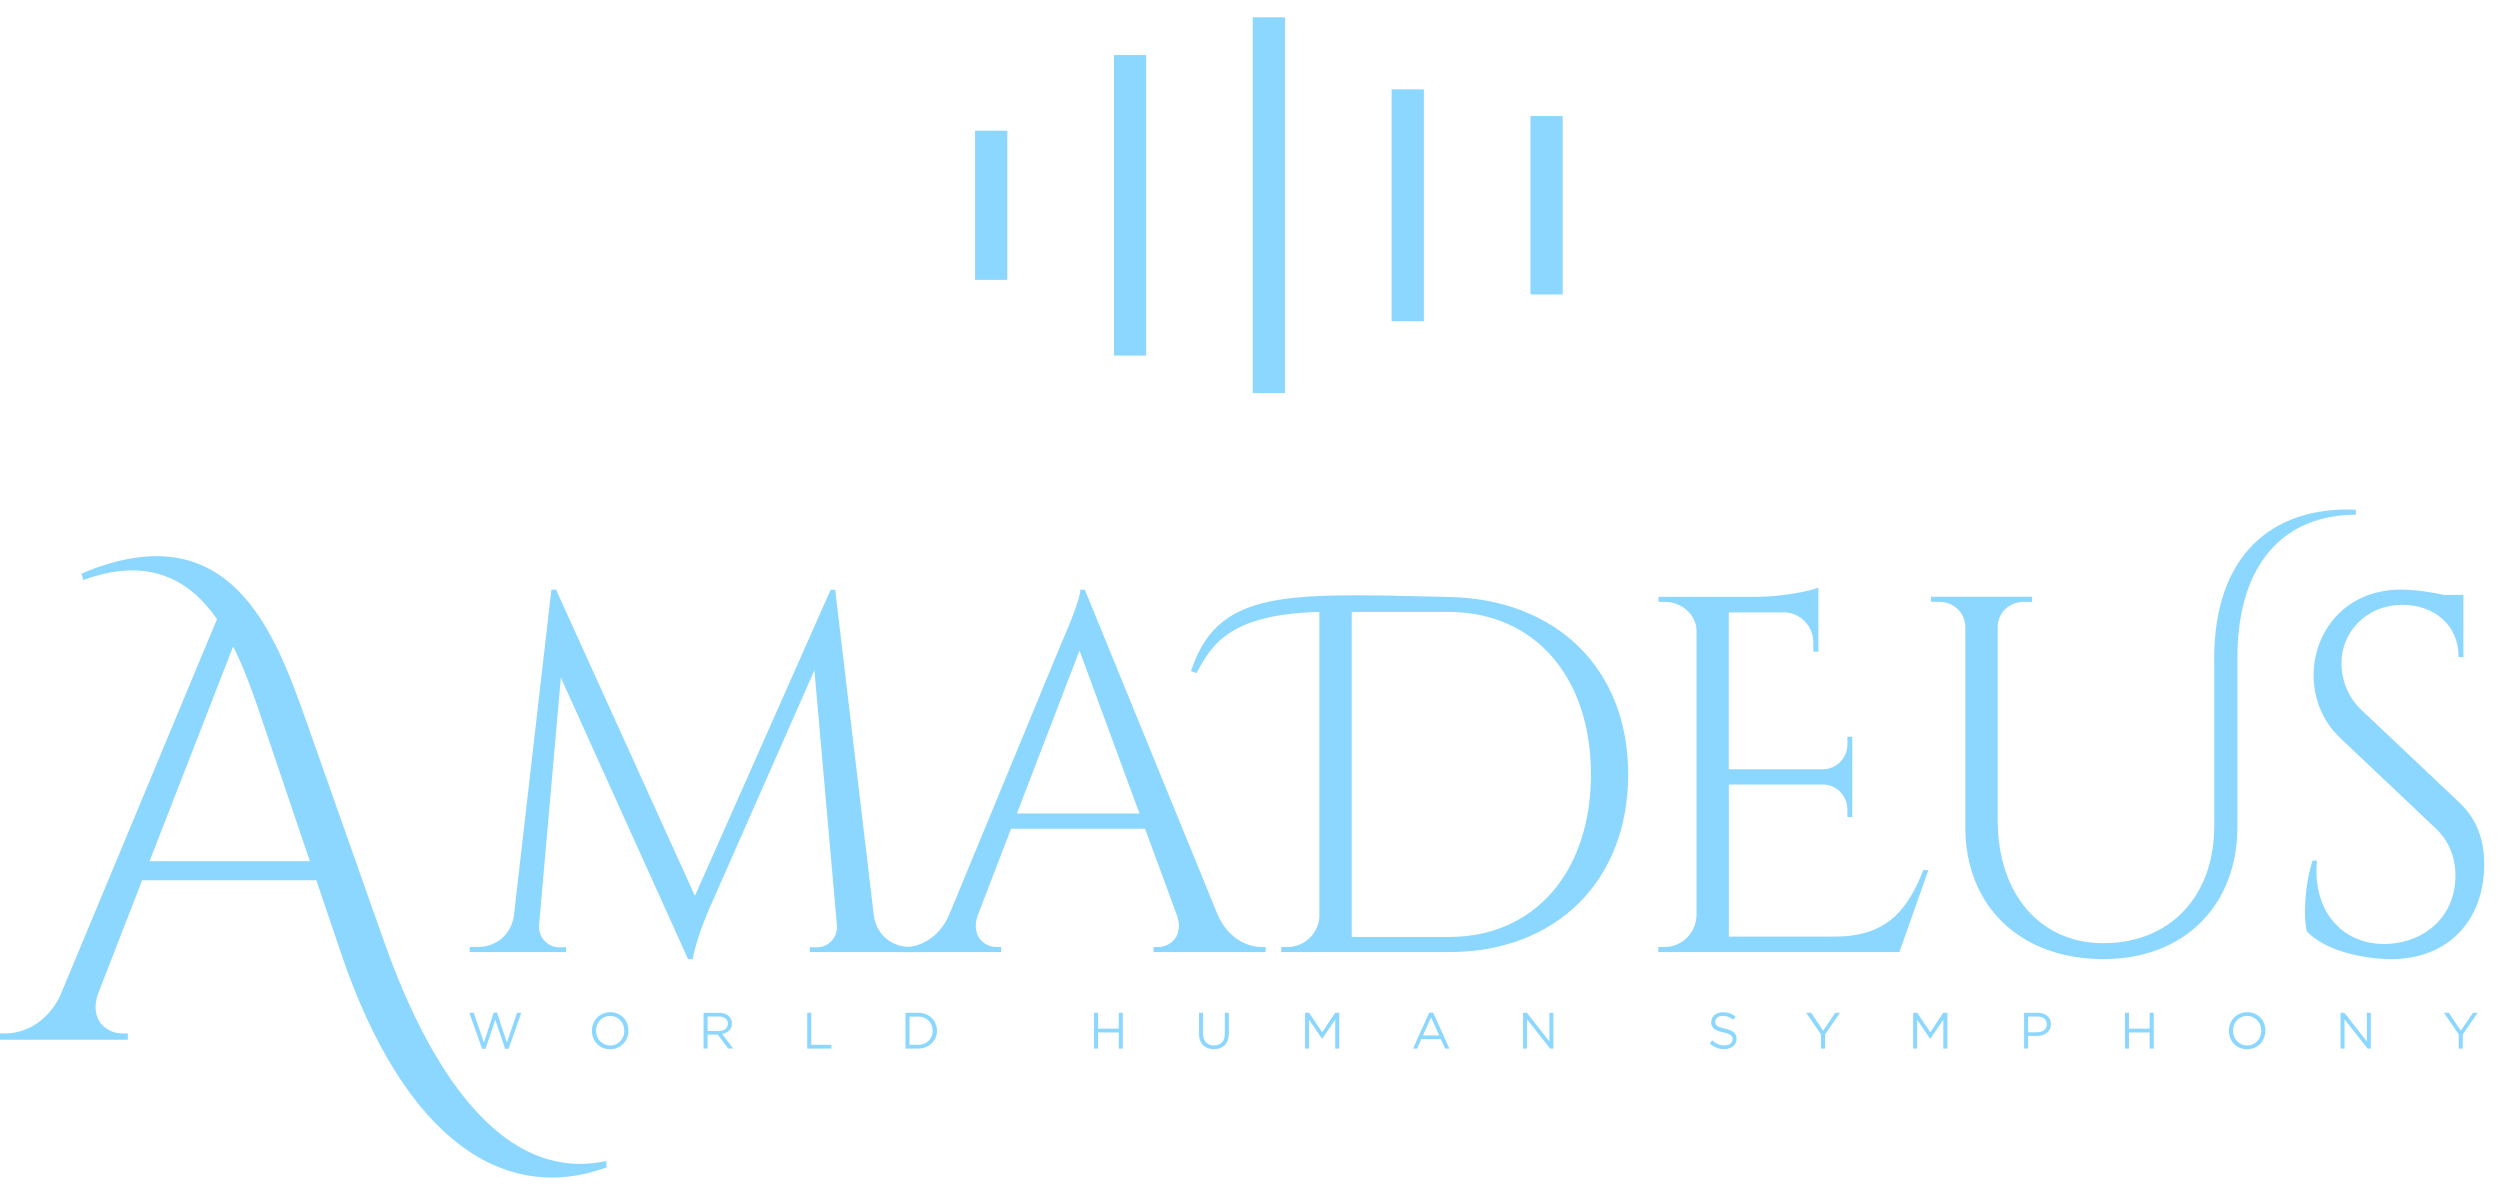 <?xml version="1.0" encoding="utf-8"?>
<!-- Generator: Adobe Illustrator 23.0.1, SVG Export Plug-In . SVG Version: 6.00 Build 0)  -->
<svg version="1.1" id="Calque_1" xmlns="http://www.w3.org/2000/svg" xmlns:xlink="http://www.w3.org/1999/xlink" x="0px" y="0px"
	 viewBox="0 0 506.9 240.76" style="enable-background:new 0 0 506.9 240.76;" xml:space="preserve">
<style type="text/css">
	.st0{fill:#8bd7ff;}
</style>
<path class="st0" d="M123.01,236.69c-20.29,7.47-40.81-4.89-53.88-43.47l-4.99-14.74H28.82l-8.92,22.97
	c-1.88,5.15,1.57,8.09,4.89,8.09h1.13v1.28H0v-1.29h1.16c3.76,0,8.29-2.18,10.95-7.42L44,125.53c-5.59-8-13.78-12.76-27.12-7.93
	l-0.36-1.3c30.18-12.78,39.21,11.88,45.61,30.01l15.71,44.51c7.27,20.63,21.65,49.61,45.06,44.59L123.01,236.69z M62.83,174.62
	l-10.17-30.04c-1.51-4.47-3.22-9.19-5.39-13.5l-16.95,43.54L62.83,174.62z"/>
<g>
	<path class="st0" d="M177.17,185.56c0.52,4.07,3.75,6.45,7.35,6.45h1.61v1.03H164.2v-0.97h1.57c2.17,0,4.14-2.07,3.93-4.39
		l-4.57-51.78l-21.2,48.08c0,0-2.81,6.25-3.46,10.51h-0.95l-25.8-57.1l-4.43,50.29c-0.2,2.22,1.76,4.39,3.93,4.39h1.57v0.97H95.25
		v-1.03h1.61c3.61,0,6.83-2.38,7.35-6.45l7.59-66h0.94l28.16,62.09l27.52-62.06h0.92L177.17,185.56z"/>
	<path class="st0" d="M246.92,185.53c2.04,4.58,5.77,6.48,8.86,6.48h0.84v1.03h-22.72v-1.02h0.89c2.6,0,5.31-2.34,3.83-6.46
		l-6.45-17.53H205l-6.76,17.59c-1.42,4.08,1.26,6.4,3.86,6.4h0.89v1.02h-20.31v-1.03h0.91c3.07,0,6.8-1.9,8.84-6.47l22.88-55.37
		c0,0,3.74-8.34,3.74-10.6h0.91L246.92,185.53z M231.04,164.94l-12.16-33.03l-12.69,33.03H231.04z"/>
	<path class="st0" d="M241.49,136.07c4.04-12.3,12.61-15.04,29.68-15.34c6.34-0.11,13.85,0.11,22.73,0.31
		c21.54,0.47,36.23,14.4,36.23,35.98c0,21.63-14.68,36.02-36.23,36.02h-34.12l0.02-1.03h1.28c3.34,0,6.08-2.58,6.43-5.89v-62.05
		c-17.54,0.49-21.58,6.04-24.91,12.42L241.49,136.07z M274.08,189.97h19.83c17.19,0,28.67-13.18,28.67-32.95
		c0-19.71-11.37-32.85-28.67-32.94h-19.83V189.97z"/>
	<path class="st0" d="M385.12,193.04h-48.89l0.02-1.03h1.28c3.53,0,6.4-2.89,6.46-6.47v-57.62c0-3.31-3.09-5.89-6.43-5.89h-1.28
		l-0.02-1.02h20.4c4.35-0.04,10.16-1.07,12.03-1.87v3.01v1.72v8.26l-1.02-0.01v-1.83c0-3.26-2.5-5.93-5.65-6.12h-11.49v31.81h19.17
		c2.7-0.05,4.88-2.3,4.88-5.07v-1.52l0.99-0.01v16.29l-0.99-0.01v-1.52c0-2.74-2.12-4.96-4.77-5.07h-19.27v30.83h21.53
		c10.69,0,14.8-5.64,17.91-13.48H391L385.12,193.04z"/>
	<path class="st0" d="M448.95,133.49c0.01-20.66,11.5-30.86,28.72-30.15v1.03c-14.4,0-24.01,9.74-24.01,28.98v34.23
		c0,16.13-10.88,26.89-27.19,26.89c-16.79,0-27.98-10.69-27.98-26.71v-40.64c-0.05-2.96-2.42-5.1-5.33-5.1h-1.64V121h20.49v1.03
		h-1.64c-2.86,0-5.2,2.06-5.32,4.94v39.28c0,14.99,8.57,24.99,21.42,24.99c13.48,0,22.47-9.46,22.49-23.66V133.49z"/>
	<path class="st0" d="M498.63,162.69c4.03,3.8,5.07,8.39,5.07,12.54c0,11.38-7.29,19.24-18.89,19.24c-4.94,0-13.12-1.44-17.08-5.62
		c-0.75-3.18-0.37-9.73,1.17-14.35h0.89c-1.01,10.6,5.57,17.39,14.55,16.88c7.36-0.42,13.52-5.57,13.52-13.79
		c0-4.02-1.44-7.2-3.96-9.59l-19.33-18.31c-4.08-3.8-5.47-8.77-5.47-12.75c0-8.67,6.23-17.39,17.73-17.39
		c2.65,0,5.97,0.46,8.65,1.06h4v12.63h-0.97c0.02-6.58-5.06-10.6-11.35-10.6c-7.43,0-12.41,5.56-12.41,11.83
		c0,2.68,0.88,6.48,4.06,9.49L498.63,162.69z"/>
</g>
<g>
	<g>
		<path class="st0" d="M95.16,205.35h0.89l2.07,6.04l1.99-6.07h0.67l1.99,6.07l2.07-6.04h0.86l-2.59,7.31h-0.69l-1.99-5.89l-2,5.89
			h-0.68L95.16,205.35z"/>
		<path class="st0" d="M123.71,212.74c-0.55,0-1.06-0.1-1.51-0.3c-0.45-0.2-0.84-0.47-1.17-0.81c-0.33-0.34-0.58-0.74-0.75-1.19
			c-0.18-0.45-0.26-0.93-0.26-1.43v-0.02c0-0.5,0.09-0.97,0.27-1.43s0.43-0.86,0.76-1.2c0.32-0.34,0.72-0.62,1.17-0.82
			c0.46-0.2,0.96-0.31,1.51-0.31s1.06,0.1,1.51,0.3c0.45,0.2,0.84,0.47,1.17,0.81c0.32,0.34,0.58,0.74,0.75,1.19
			c0.18,0.45,0.26,0.93,0.26,1.43v0.02c0,0.5-0.09,0.97-0.27,1.43c-0.18,0.46-0.43,0.86-0.76,1.2c-0.32,0.34-0.72,0.62-1.17,0.82
			S124.26,212.74,123.71,212.74z M123.73,211.98c0.41,0,0.8-0.08,1.15-0.23c0.35-0.16,0.65-0.37,0.9-0.64
			c0.25-0.27,0.44-0.58,0.59-0.94s0.21-0.75,0.21-1.16v-0.02c0-0.42-0.07-0.8-0.21-1.17c-0.14-0.36-0.34-0.68-0.6-0.95
			s-0.56-0.48-0.91-0.64s-0.73-0.24-1.15-0.24c-0.42,0-0.8,0.08-1.15,0.23c-0.35,0.16-0.65,0.37-0.9,0.64
			c-0.25,0.27-0.44,0.58-0.59,0.94c-0.14,0.36-0.21,0.75-0.21,1.16v0.02c0,0.42,0.07,0.8,0.21,1.17c0.14,0.36,0.34,0.68,0.6,0.95
			c0.26,0.27,0.56,0.48,0.91,0.64C122.93,211.9,123.31,211.98,123.73,211.98z"/>
		<path class="st0" d="M142.66,205.35h3.12c0.45,0,0.85,0.06,1.2,0.19c0.35,0.13,0.64,0.31,0.86,0.53c0.18,0.18,0.32,0.39,0.41,0.63
			s0.15,0.51,0.15,0.8v0.02c0,0.3-0.05,0.58-0.15,0.81s-0.23,0.45-0.41,0.62c-0.18,0.18-0.38,0.32-0.63,0.44
			c-0.24,0.11-0.5,0.2-0.79,0.24l2.23,2.97h-1.01l-2.1-2.82h-2.07v2.82h-0.82V205.35z M145.71,209.06c0.27,0,0.52-0.03,0.75-0.1
			s0.43-0.17,0.59-0.3c0.17-0.13,0.3-0.28,0.39-0.47c0.09-0.18,0.14-0.39,0.14-0.63v-0.02c0-0.45-0.16-0.8-0.49-1.05
			c-0.33-0.25-0.78-0.38-1.37-0.38h-2.24v2.94H145.71z"/>
		<path class="st0" d="M163.67,205.35h0.82v6.5h4.08v0.76h-4.9V205.35z"/>
		<path class="st0" d="M183.6,205.35h2.52c0.57,0,1.09,0.09,1.56,0.27c0.47,0.18,0.88,0.44,1.22,0.76c0.34,0.32,0.61,0.71,0.79,1.15
			c0.19,0.44,0.28,0.91,0.28,1.43v0.02c0,0.51-0.09,0.99-0.28,1.43c-0.19,0.44-0.45,0.83-0.79,1.15c-0.34,0.32-0.75,0.58-1.22,0.77
			s-0.99,0.28-1.56,0.28h-2.52V205.35z M184.41,206.11v5.74h1.7c0.46,0,0.87-0.07,1.24-0.22c0.37-0.15,0.69-0.35,0.95-0.6
			c0.26-0.26,0.46-0.56,0.6-0.91c0.14-0.35,0.21-0.72,0.21-1.12v-0.02c0-0.4-0.07-0.78-0.21-1.12s-0.34-0.65-0.6-0.91
			c-0.26-0.26-0.58-0.46-0.95-0.61c-0.37-0.15-0.79-0.22-1.24-0.22H184.41z"/>
		<path class="st0" d="M221.83,205.35h0.82v3.22h4.19v-3.22h0.82v7.26h-0.82v-3.27h-4.19v3.27h-0.82V205.35z"/>
		<path class="st0" d="M246.13,212.73c-0.45,0-0.86-0.07-1.23-0.2c-0.37-0.13-0.69-0.33-0.95-0.6c-0.27-0.27-0.47-0.6-0.62-0.99
			c-0.15-0.39-0.22-0.85-0.22-1.36v-4.22h0.82v4.17c0,0.79,0.2,1.39,0.59,1.81s0.94,0.63,1.63,0.63c0.67,0,1.2-0.2,1.6-0.6
			s0.59-1,0.59-1.79v-4.22h0.82v4.16c0,0.53-0.07,1-0.22,1.4c-0.15,0.4-0.35,0.74-0.62,1.01s-0.58,0.47-0.95,0.61
			C247,212.66,246.58,212.73,246.13,212.73z"/>
		<path class="st0" d="M264.61,205.35h0.83l2.64,3.96l2.64-3.96h0.83v7.26h-0.82v-5.88l-2.64,3.89h-0.04l-2.64-3.88v5.87h-0.8
			V205.35z"/>
		<path class="st0" d="M289.8,205.3h0.77l3.31,7.31h-0.88l-0.85-1.92h-3.95l-0.86,1.92h-0.84L289.8,205.3z M291.82,209.95
			l-1.65-3.69l-1.66,3.69H291.82z"/>
		<path class="st0" d="M308.82,205.35h0.77l4.57,5.82v-5.82h0.8v7.26h-0.65l-4.69-5.95v5.95h-0.8V205.35z"/>
		<path class="st0" d="M349.63,212.72c-0.58,0-1.11-0.09-1.59-0.29c-0.48-0.19-0.94-0.48-1.37-0.88l0.51-0.6
			c0.38,0.35,0.76,0.6,1.15,0.77c0.39,0.17,0.83,0.25,1.34,0.25c0.49,0,0.88-0.12,1.18-0.35s0.44-0.53,0.44-0.89v-0.02
			c0-0.17-0.03-0.32-0.08-0.45c-0.06-0.13-0.15-0.26-0.29-0.37c-0.14-0.11-0.33-0.21-0.58-0.3s-0.56-0.18-0.94-0.26
			c-0.42-0.09-0.78-0.19-1.08-0.31c-0.31-0.12-0.56-0.26-0.76-0.42s-0.35-0.36-0.45-0.58c-0.1-0.22-0.15-0.48-0.15-0.78v-0.02
			c0-0.28,0.06-0.55,0.18-0.79c0.12-0.24,0.28-0.45,0.5-0.63c0.21-0.18,0.47-0.31,0.76-0.41c0.29-0.1,0.61-0.15,0.95-0.15
			c0.53,0,1,0.07,1.39,0.22s0.78,0.37,1.16,0.67l-0.48,0.63c-0.34-0.28-0.68-0.48-1.02-0.6c-0.34-0.12-0.7-0.19-1.07-0.19
			c-0.48,0-0.85,0.11-1.13,0.34c-0.28,0.23-0.41,0.5-0.41,0.83v0.02c0,0.17,0.03,0.33,0.08,0.46c0.05,0.13,0.15,0.26,0.3,0.37
			c0.14,0.11,0.34,0.22,0.6,0.31c0.25,0.09,0.58,0.18,0.98,0.26c0.81,0.18,1.4,0.43,1.78,0.75s0.57,0.75,0.57,1.31v0.02
			c0,0.31-0.06,0.59-0.18,0.84c-0.12,0.25-0.29,0.47-0.51,0.65s-0.48,0.32-0.78,0.42C350.32,212.67,349.99,212.72,349.63,212.72z"/>
		<path class="st0" d="M369.24,209.74l-3.02-4.39h1l2.44,3.63l2.46-3.63h0.95l-3.02,4.38v2.88h-0.82V209.74z"/>
		<path class="st0" d="M387.91,205.35h0.83l2.64,3.96l2.64-3.96h0.83v7.26h-0.82v-5.88l-2.64,3.89h-0.04l-2.64-3.88v5.87h-0.8
			V205.35z"/>
		<path class="st0" d="M410.42,205.35h2.71c0.41,0,0.78,0.05,1.11,0.16c0.33,0.11,0.62,0.26,0.86,0.46c0.24,0.2,0.42,0.44,0.55,0.72
			c0.13,0.28,0.19,0.61,0.19,0.96v0.02c0,0.39-0.08,0.74-0.23,1.03c-0.15,0.29-0.36,0.54-0.62,0.74c-0.26,0.2-0.56,0.35-0.91,0.45
			c-0.34,0.1-0.71,0.15-1.1,0.15h-1.76v2.56h-0.82V205.35z M413.03,209.3c0.3,0,0.57-0.04,0.81-0.11s0.46-0.18,0.63-0.33
			c0.18-0.14,0.31-0.31,0.4-0.5s0.14-0.41,0.14-0.65v-0.02c0-0.52-0.18-0.91-0.53-1.18c-0.36-0.27-0.83-0.4-1.42-0.4h-1.83v3.19
			H413.03z"/>
		<path class="st0" d="M430.86,205.35h0.82v3.22h4.19v-3.22h0.82v7.26h-0.82v-3.27h-4.19v3.27h-0.82V205.35z"/>
		<path class="st0" d="M455.62,212.74c-0.55,0-1.06-0.1-1.51-0.3c-0.45-0.2-0.84-0.47-1.17-0.81c-0.33-0.34-0.58-0.74-0.75-1.19
			c-0.18-0.45-0.26-0.93-0.26-1.43v-0.02c0-0.5,0.09-0.97,0.27-1.43s0.43-0.86,0.76-1.2c0.33-0.34,0.72-0.62,1.17-0.82
			c0.46-0.2,0.96-0.31,1.51-0.31s1.06,0.1,1.51,0.3c0.45,0.2,0.84,0.47,1.17,0.81c0.33,0.34,0.58,0.74,0.75,1.19
			c0.18,0.45,0.26,0.93,0.26,1.43v0.02c0,0.5-0.09,0.97-0.27,1.43s-0.43,0.86-0.76,1.2c-0.33,0.34-0.72,0.62-1.17,0.82
			S456.17,212.74,455.62,212.74z M455.64,211.98c0.42,0,0.8-0.08,1.15-0.23c0.35-0.16,0.65-0.37,0.9-0.64
			c0.25-0.27,0.44-0.58,0.59-0.94c0.14-0.36,0.21-0.75,0.21-1.16v-0.02c0-0.42-0.07-0.8-0.21-1.17c-0.14-0.36-0.34-0.68-0.6-0.95
			s-0.56-0.48-0.91-0.64s-0.73-0.24-1.15-0.24s-0.8,0.08-1.15,0.23c-0.35,0.16-0.65,0.37-0.9,0.64s-0.44,0.58-0.59,0.94
			c-0.14,0.36-0.21,0.75-0.21,1.16v0.02c0,0.42,0.07,0.8,0.21,1.17c0.14,0.36,0.34,0.68,0.6,0.95s0.56,0.48,0.91,0.64
			C454.84,211.9,455.22,211.98,455.64,211.98z"/>
		<path class="st0" d="M474.57,205.35h0.77l4.57,5.82v-5.82h0.8v7.26h-0.65l-4.69-5.95v5.95h-0.8V205.35z"/>
		<path class="st0" d="M498.54,209.74l-3.02-4.39h1l2.44,3.63l2.46-3.63h0.95l-3.02,4.38v2.88h-0.82V209.74z"/>
	</g>
</g>
<g>
	<rect x="197.7" y="26.5" class="st0" width="6.54" height="30.25"/>
	<rect x="282.16" y="18.12" class="st0" width="6.54" height="47.01"/>

		<rect x="310.32" y="23.54" transform="matrix(-1 -8.659663e-11 8.659663e-11 -1 627.175 83.249)" class="st0" width="6.54" height="36.18"/>

		<rect x="225.85" y="11.15" transform="matrix(-1 -9.354663e-11 9.354663e-11 -1 458.247 83.249)" class="st0" width="6.54" height="60.94"/>
	<rect x="254.01" y="3.51" class="st0" width="6.54" height="76.19"/>
</g>
</svg>
